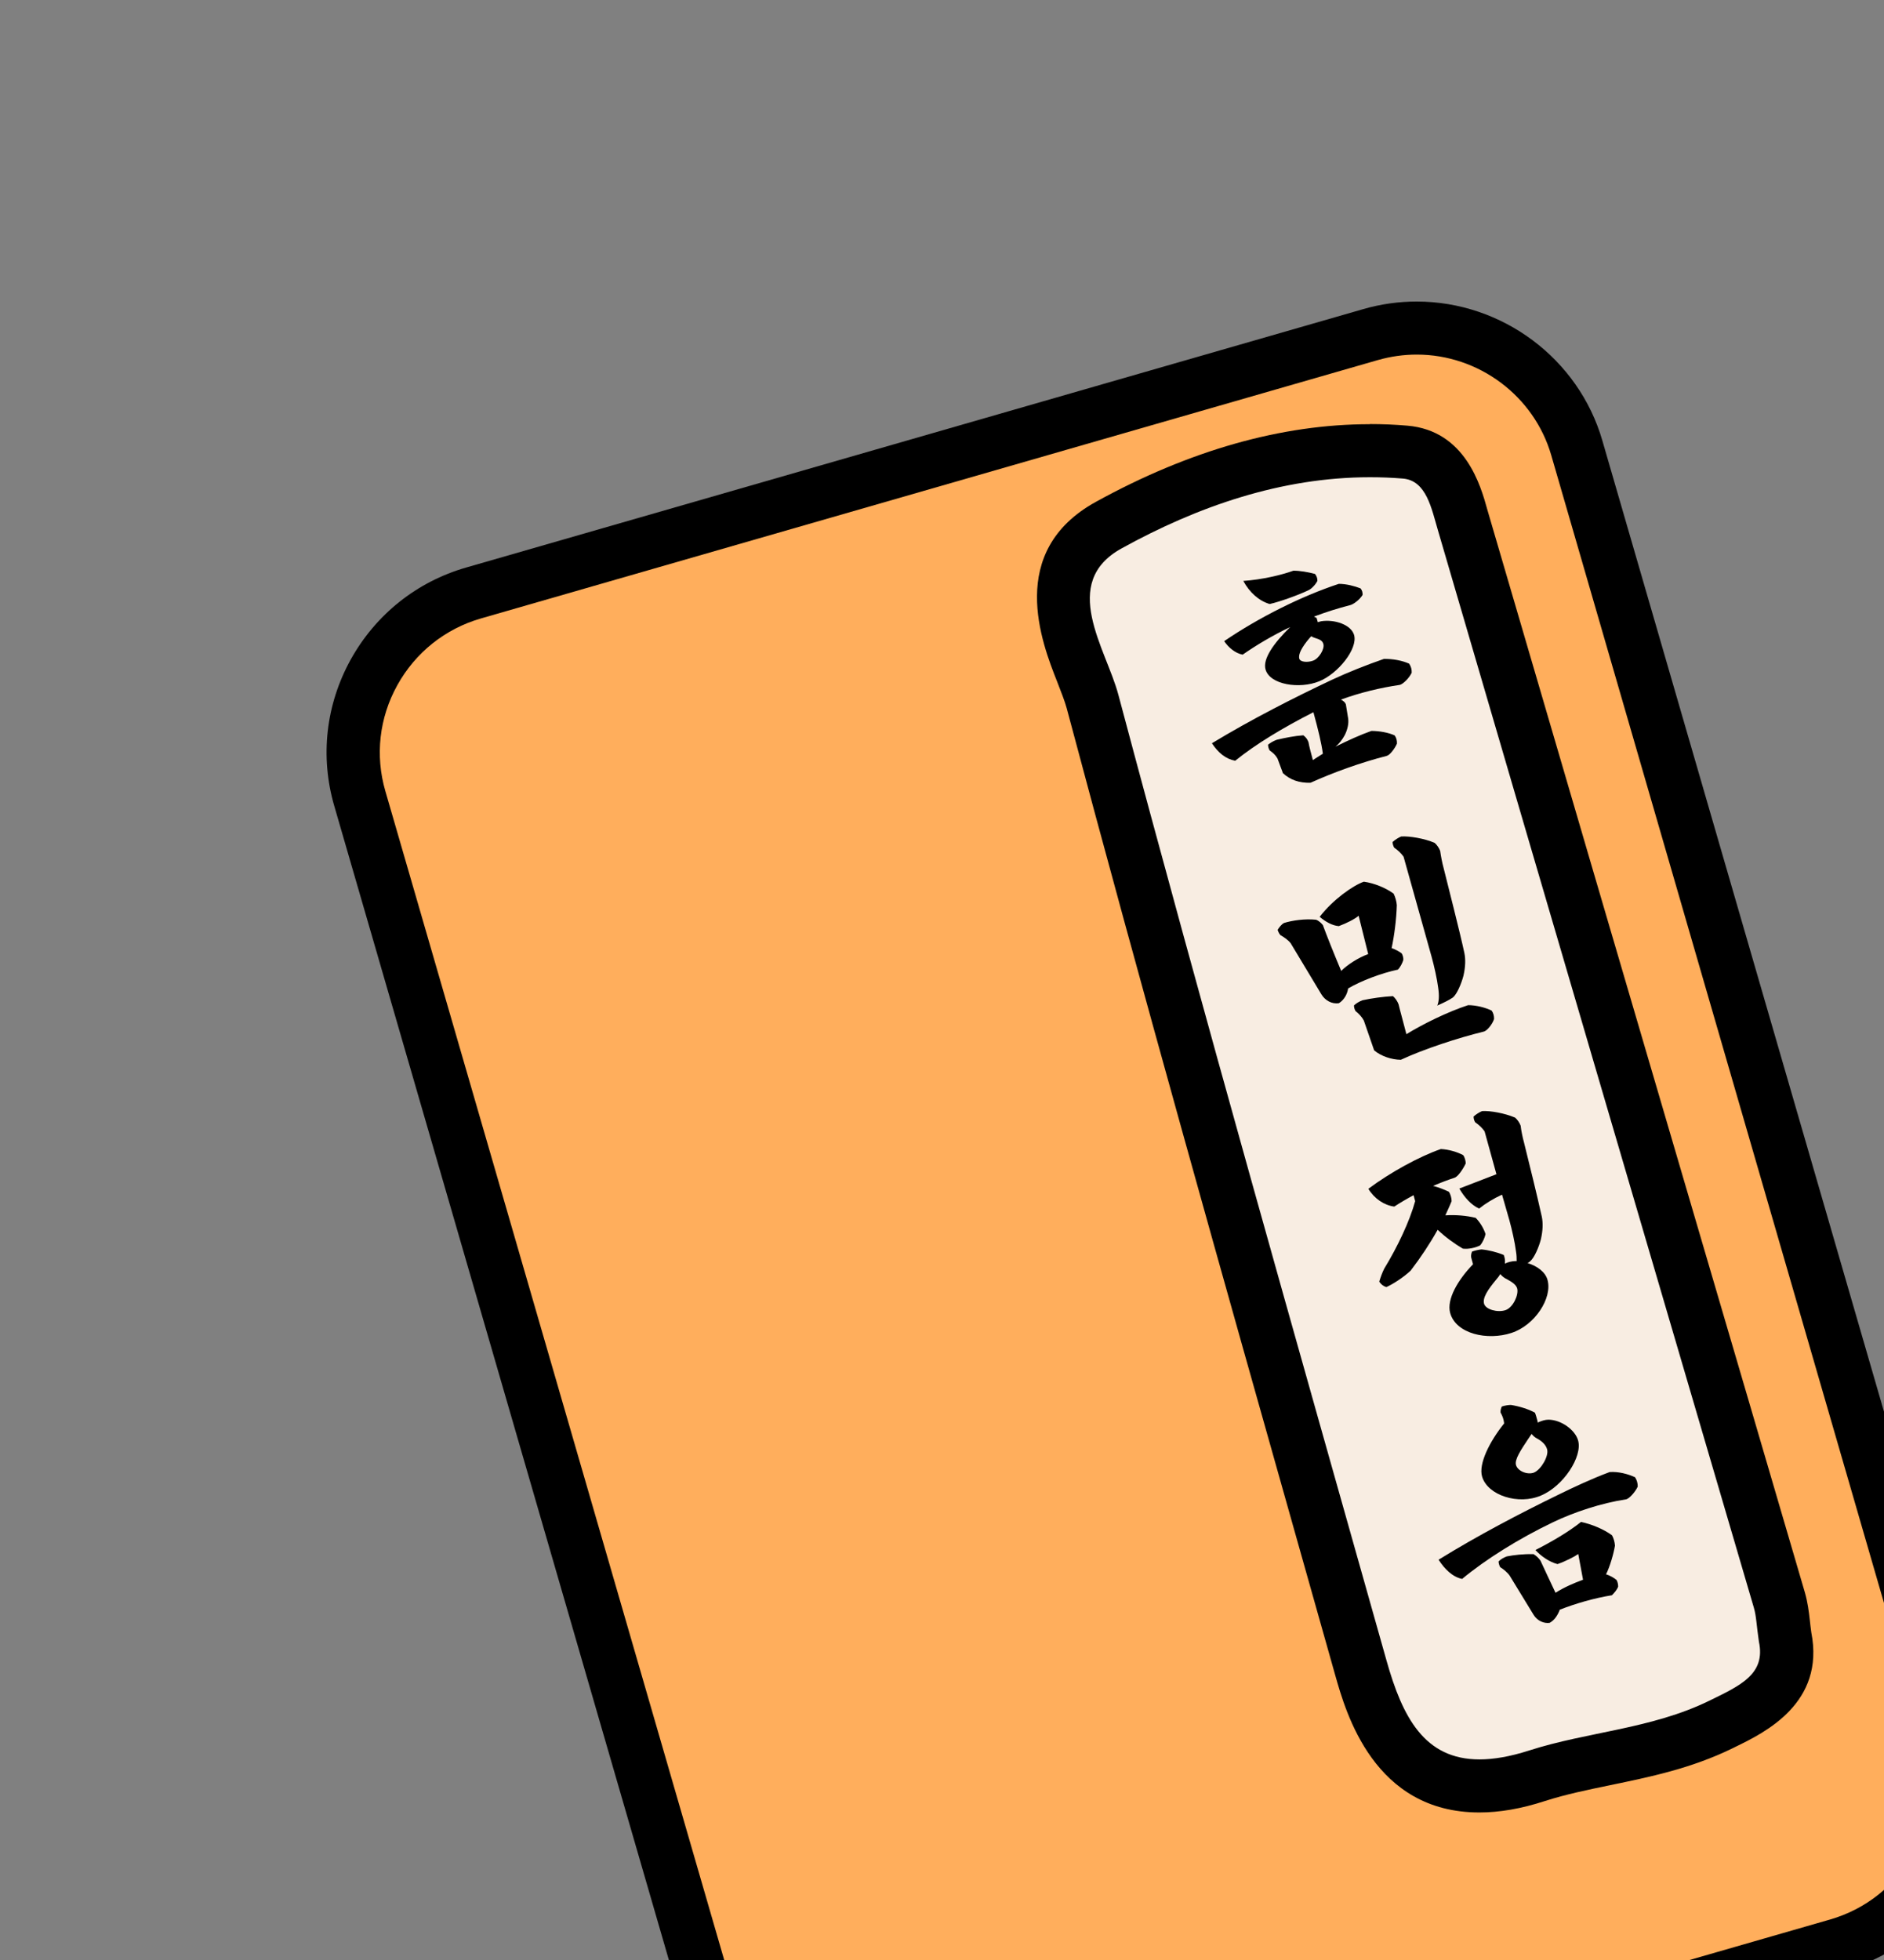<svg width="150" height="156" viewBox="0 0 150 156" fill="none" xmlns="http://www.w3.org/2000/svg">
<rect x="0" y="0" width="150" height="156" fill="#808080" stroke="none"/>
<g clip-path="url(#clip0_1906_16000)">
<g clip-path="url(#clip1_1906_16000)">
<path d="M52.635 97.997C47.806 100.857 47.223 96.878 46.228 93.416C42.913 81.806 39.842 70.123 36.135 58.639C34.388 53.225 36.167 51.389 41.208 50.249C58.036 46.407 74.261 40.306 91.216 36.802C99.095 35.177 106.721 32.211 114.378 29.625C117.894 28.443 119.482 29.235 120.531 32.939C130.994 69.869 141.563 106.778 152.27 143.635C153.361 147.381 152.239 148.595 148.797 149.545C126.98 155.603 105.217 161.841 83.443 168.015C79.694 169.081 75.902 170.031 72.196 171.256C69.569 172.121 68.489 171.213 67.79 168.712C63.278 152.5 58.703 136.299 54.033 120.13C53.397 117.945 53.567 116.457 55.071 114.599C56.977 112.235 58.64 109.501 59.678 106.662C61.319 102.166 57.771 97.818 52.656 98.018L52.635 97.997ZM127.192 94.282C127.086 93.532 127.076 93.121 126.959 92.73C122.14 76.318 117.311 59.895 112.514 43.483C112.217 42.47 111.984 41.193 110.904 41.098C106.286 40.708 101.923 42.143 98.036 44.285C95.166 45.869 97.316 48.877 97.877 50.977C101.817 65.753 106 80.456 110.152 95.179C111.063 98.409 112.418 100.646 116.676 99.285C119.355 98.419 122.278 98.303 124.915 97.016C126.334 96.319 127.51 95.802 127.192 94.303V94.282Z" fill="#FFAE5C"/>
<path d="M71.199 176.89C65.321 176.89 60.078 172.963 58.458 167.348L28.646 64.558C27.661 61.181 28.064 57.614 29.779 54.521C31.495 51.429 34.301 49.181 37.69 48.21L109.123 27.628C110.32 27.28 111.548 27.111 112.787 27.111C118.665 27.111 123.907 31.038 125.538 36.653L155.351 139.453C156.336 142.83 155.933 146.398 154.218 149.49C152.502 152.583 149.695 154.831 146.306 155.802L74.874 176.372C73.677 176.721 72.448 176.89 71.209 176.89H71.199Z" fill="#FFAE5C"/>
<path d="M112.8 28.222C117.735 28.222 122.141 31.515 123.507 36.233L153.319 139.033C154.145 141.872 153.806 144.87 152.366 147.466C150.926 150.062 148.564 151.952 145.715 152.775L74.282 173.345C73.276 173.63 72.238 173.778 71.2 173.778C66.265 173.778 61.859 170.485 60.493 165.767L30.681 62.967C29.855 60.128 30.194 57.13 31.634 54.534C33.075 51.938 35.436 50.048 38.285 49.225L109.718 28.654C110.724 28.369 111.762 28.222 112.8 28.222ZM112.8 24C111.36 24 109.93 24.201 108.542 24.602L37.109 45.172C33.181 46.302 29.919 48.908 27.928 52.486C25.936 56.086 25.471 60.223 26.614 64.149L56.427 166.939C58.312 173.451 64.391 178 71.211 178C72.651 178 74.081 177.799 75.468 177.398L146.901 156.828C150.841 155.698 154.092 153.091 156.083 149.503C158.074 145.914 158.54 141.777 157.396 137.851L127.574 35.061C125.688 28.549 119.61 24 112.789 24H112.8Z" fill="black"/>
<path d="M117.788 142.156C111 142.156 109.146 135.581 108.352 132.763L105.81 123.771C99.53 101.532 93.038 78.534 86.981 55.821C86.8 55.145 86.483 54.343 86.154 53.499C84.873 50.269 82.744 44.855 88.283 41.794C95.41 37.857 102.411 35.873 109.072 35.873C110.015 35.873 110.957 35.915 111.889 35.989C115.035 36.253 115.882 39.303 116.39 41.119L116.539 41.657C122.003 60.338 127.479 79.009 132.964 97.68L141.68 127.359C141.86 127.971 141.924 128.552 141.998 129.227C142.03 129.533 142.072 129.882 142.136 130.293C142.962 134.367 139.668 135.982 137.254 137.154L137.021 137.27C133.981 138.758 130.836 139.402 127.796 140.035C125.901 140.425 124.121 140.795 122.406 141.344C120.701 141.893 119.197 142.156 117.809 142.156H117.788Z" fill="#F8EDE2"/>
<path d="M109.061 37.984C109.93 37.984 110.809 38.016 111.698 38.09C113.573 38.248 113.975 40.486 114.494 42.238C122.85 70.819 131.249 99.379 139.636 127.95C139.837 128.626 139.848 129.354 140.039 130.652C140.6 133.259 138.556 134.156 136.078 135.37C131.471 137.618 126.398 137.829 121.738 139.328C120.224 139.814 118.921 140.035 117.788 140.035C113.404 140.035 111.656 136.658 110.396 132.183C103.173 106.578 95.887 80.983 89.035 55.273C88.061 51.631 84.311 46.386 89.31 43.642C95.336 40.317 102.008 37.984 109.072 37.984M109.061 33.763C102.04 33.763 94.701 35.842 87.245 39.947C80.086 43.895 82.945 51.167 84.174 54.27C84.481 55.061 84.777 55.811 84.926 56.36C90.973 79.031 97.454 101.986 103.724 124.182L106.308 133.333C107.155 136.32 109.39 144.257 117.777 144.257C119.398 144.257 121.113 143.962 123.03 143.339C124.64 142.822 126.366 142.463 128.209 142.083C131.376 141.428 134.659 140.753 137.942 139.149L138.175 139.033C140.505 137.903 145.323 135.55 144.211 129.924C144.158 129.555 144.127 129.238 144.095 128.964C144.01 128.225 143.925 127.539 143.703 126.758C140.812 116.9 137.921 107.032 135.019 97.174C129.618 78.777 124.036 59.769 118.561 41.056C118.508 40.887 118.466 40.718 118.413 40.549C117.894 38.67 116.665 34.269 112.048 33.879C111.063 33.794 110.057 33.752 109.061 33.752V33.763Z" fill="black"/>
<path d="M102.135 61.511L101.711 60.371C101.552 60.086 101.341 59.906 101.087 59.727C101.012 59.611 100.959 59.421 100.959 59.273C101.139 59.125 101.383 58.977 101.648 58.882C102.315 58.724 103.046 58.576 103.766 58.523C103.967 58.671 104.094 58.84 104.179 59.072C104.232 59.4 104.38 59.948 104.528 60.497C104.772 60.328 105.047 60.17 105.323 59.991C105.217 59.167 104.963 58.123 104.571 56.687C102.22 57.88 99.964 59.231 98.344 60.55C97.57 60.402 96.988 59.906 96.49 59.157C99.625 57.257 103.014 55.537 106.011 54.122C107.271 53.531 108.754 52.94 110.184 52.444C110.893 52.434 111.645 52.571 112.196 52.824C112.344 53.046 112.408 53.288 112.397 53.542C112.207 53.964 111.698 54.46 111.444 54.513C109.919 54.734 108.246 55.136 106.763 55.684C106.975 55.79 107.113 55.927 107.155 56.064L107.335 57.173C107.398 57.563 107.293 58.059 107.07 58.502C106.869 58.882 106.594 59.22 106.329 59.431C107.314 58.935 108.32 58.481 109.188 58.175C109.802 58.175 110.544 58.302 111.042 58.534C111.179 58.724 111.232 58.946 111.222 59.188C111.073 59.537 110.682 60.086 110.417 60.16C108.352 60.687 106.159 61.479 104.338 62.302C103.448 62.323 102.707 62.08 102.103 61.5L102.135 61.511ZM102.717 49.911C101.32 50.576 100.027 51.346 98.937 52.106C98.333 51.99 97.803 51.526 97.465 51.03C100.271 49.12 103.671 47.431 106.594 46.47C107.197 46.47 107.864 46.65 108.32 46.829C108.447 46.977 108.489 47.146 108.489 47.346C108.256 47.737 107.759 48.096 107.515 48.159C106.53 48.412 105.556 48.718 104.613 49.077L104.825 49.183L104.92 49.521L105.185 49.447C106.255 49.278 107.578 49.721 107.811 50.544C108.119 51.653 106.509 53.637 105.026 54.228C103.459 54.861 101.097 54.502 100.758 53.278C100.525 52.455 101.383 51.22 102.728 49.901L102.717 49.911ZM104.698 45.679C104.825 45.848 104.899 46.027 104.889 46.238C104.719 46.565 104.401 46.882 104.158 46.987C103.332 47.378 101.891 47.895 101.087 48.075C100.229 47.821 99.487 47.156 98.99 46.238C100.483 46.133 101.997 45.774 102.972 45.425C103.459 45.415 104.137 45.531 104.687 45.679H104.698ZM104.401 50.639L104.242 50.808C103.649 51.515 103.353 52.064 103.448 52.423C103.522 52.708 104.126 52.74 104.55 52.581C105.016 52.413 105.471 51.653 105.365 51.262C105.291 50.977 105.037 50.882 104.73 50.787C104.581 50.745 104.475 50.692 104.401 50.639Z" fill="black"/>
<path d="M111.73 76.403C111.656 76.646 111.497 76.973 111.296 77.174C110.004 77.448 108.373 78.06 107.335 78.672C107.272 79.094 107.039 79.569 106.604 79.844C106.043 79.939 105.503 79.622 105.217 79.158L102.76 75.073C102.569 74.82 102.209 74.577 101.945 74.429C101.828 74.303 101.754 74.113 101.722 74.007C101.849 73.807 102.04 73.553 102.241 73.458C102.898 73.258 103.893 73.11 104.793 73.205C105.005 73.29 105.185 73.458 105.323 73.627C105.598 74.387 106.244 76.002 106.784 77.279C107.229 76.815 108.172 76.203 108.934 75.939L108.172 72.888C107.865 73.152 107.24 73.469 106.594 73.712C106.075 73.669 105.545 73.374 105.069 72.973C106.128 71.601 107.716 70.482 108.585 70.176C109.432 70.292 110.353 70.683 110.957 71.126C111.095 71.411 111.19 71.749 111.211 72.044C111.179 73.184 111.01 74.472 110.798 75.464C111.042 75.538 111.423 75.738 111.603 75.886C111.688 76.044 111.741 76.213 111.73 76.414V76.403ZM109.411 83.612L108.585 81.226C108.447 80.963 108.182 80.667 107.928 80.477C107.843 80.34 107.801 80.171 107.801 80.023C107.981 79.854 108.225 79.707 108.479 79.612C109.21 79.453 110.11 79.327 110.904 79.284C111.084 79.432 111.264 79.696 111.349 79.928C111.465 80.424 111.783 81.554 111.974 82.314C113.276 81.511 115.246 80.54 116.888 80.002C117.523 80.002 118.265 80.192 118.762 80.435C118.9 80.625 118.963 80.868 118.953 81.11C118.826 81.511 118.413 82.029 118.148 82.103C116.072 82.609 113.372 83.496 111.529 84.351C110.777 84.34 109.94 84.055 109.411 83.601V83.612ZM110.883 67.01C111.063 66.841 111.37 66.651 111.561 66.577C112.217 66.535 113.414 66.735 114.219 67.084C114.399 67.231 114.579 67.495 114.664 67.727C114.717 68.118 114.823 68.677 114.929 69.057C115.32 70.63 116.231 74.176 116.591 75.854C116.697 76.371 116.676 76.962 116.517 77.659C116.348 78.313 115.988 79.137 115.68 79.39C115.395 79.591 114.833 79.865 114.431 80.034C114.568 79.717 114.6 79.253 114.505 78.62C114.42 77.933 114.177 76.846 113.975 76.129L111.751 68.192C111.582 67.938 111.296 67.664 110.999 67.463C110.925 67.326 110.872 67.157 110.872 67.01H110.883Z" fill="black"/>
<path d="M116.496 91.95C116.623 92.097 116.697 92.403 116.697 92.604C116.464 93.09 116.062 93.67 115.797 93.744C115.331 93.892 114.738 94.113 114.102 94.388C114.547 94.504 114.971 94.673 115.352 94.852C115.49 95.042 115.574 95.359 115.574 95.602C115.437 95.96 115.246 96.34 115.077 96.731C115.913 96.678 116.75 96.752 117.491 96.931C117.83 97.28 118.116 97.734 118.275 98.219C118.212 98.514 118.063 98.863 117.841 99.127C117.481 99.306 116.909 99.443 116.464 99.38C115.807 98.99 115.098 98.483 114.462 97.881C113.848 98.979 113.107 100.098 112.313 101.132C111.73 101.681 110.851 102.24 110.375 102.441C110.131 102.367 109.951 102.219 109.813 102.008C109.909 101.681 110.057 101.269 110.216 100.963C111.275 99.232 112.238 97.185 112.673 95.602L112.546 95.127C111.995 95.422 111.476 95.728 111.01 96.034C110.205 95.929 109.432 95.412 108.945 94.62C110.692 93.311 113.012 92.045 114.717 91.454C115.352 91.485 116.019 91.686 116.496 91.939V91.95ZM117.28 100.625L117.131 100.077C117.11 99.918 117.142 99.749 117.205 99.612C117.449 99.528 117.735 99.464 117.957 99.443C118.519 99.496 119.196 99.665 119.726 99.887C119.8 100.066 119.842 100.319 119.821 100.509C119.811 100.53 119.821 100.552 119.821 100.573C120.065 100.446 120.383 100.383 120.616 100.372H120.753C120.753 100.15 120.753 99.908 120.7 99.602C120.616 98.916 120.372 97.829 120.171 97.111L119.588 95.084C118.921 95.39 118.264 95.791 117.767 96.193C117.142 95.918 116.581 95.285 116.189 94.599L119.143 93.459L118.201 90.05C118.031 89.797 117.746 89.522 117.449 89.322C117.364 89.184 117.322 89.016 117.322 88.868C117.502 88.699 117.809 88.509 118 88.435C118.656 88.393 119.811 88.604 120.626 88.952C120.806 89.1 120.986 89.364 121.071 89.596C121.113 89.987 121.23 90.546 121.336 90.926C121.728 92.499 122.384 95.158 122.755 96.836C122.861 97.353 122.84 97.945 122.681 98.641C122.511 99.296 122.151 100.108 121.844 100.372C121.781 100.435 121.717 100.488 121.622 100.53C122.384 100.763 123.041 101.238 123.21 101.871C123.613 103.306 122.204 105.491 120.33 106.093C118.434 106.715 115.924 106.177 115.458 104.499C115.161 103.422 116.083 101.85 117.29 100.615L117.28 100.625ZM119.451 101.406C119.366 101.554 119.249 101.702 119.112 101.86C118.487 102.62 118.021 103.275 118.159 103.771C118.286 104.224 119.228 104.488 119.864 104.277C120.478 104.066 120.923 103.053 120.796 102.557C120.711 102.24 120.361 102.029 120.022 101.839C119.768 101.723 119.588 101.575 119.451 101.406Z" fill="black"/>
<path d="M116.422 125.671C115.649 125.523 115.003 124.869 114.537 124.141C117.661 122.209 121.039 120.447 124.026 118.99C125.275 118.378 126.737 117.692 128.156 117.164C128.855 117.111 129.628 117.322 130.179 117.576C130.327 117.797 130.401 118.082 130.391 118.325C130.2 118.747 129.702 119.307 129.448 119.338C127.499 119.634 125.318 120.352 123.634 121.164C120.923 122.462 118.275 124.12 116.422 125.66V125.671ZM123.846 126.769C124.555 126.325 125.318 125.998 126.038 125.734L125.657 123.687C125.35 123.908 124.619 124.278 124.005 124.489C123.348 124.32 122.691 123.856 122.247 123.37C123.528 122.716 124.862 121.945 125.879 121.133C126.747 121.323 127.69 121.713 128.347 122.199C128.484 122.462 128.558 122.726 128.58 123.022C128.474 123.655 128.188 124.668 127.87 125.302C128.156 125.386 128.516 125.587 128.707 125.755C128.791 125.914 128.834 126.083 128.834 126.283C128.738 126.537 128.537 126.769 128.336 126.969C126.896 127.201 125.392 127.645 124.185 128.12C124.174 128.141 124.153 128.172 124.163 128.183C123.994 128.595 123.75 128.964 123.38 129.165C122.945 129.228 122.405 129.027 122.098 128.521L120.203 125.418C120.033 125.164 119.715 124.901 119.44 124.732C119.366 124.594 119.313 124.405 119.313 124.278C119.472 124.109 119.737 123.961 119.97 123.877C120.51 123.771 121.272 123.676 122.098 123.697C122.31 123.824 122.511 124.014 122.649 124.215C122.945 124.837 123.369 125.777 123.835 126.748L123.846 126.769ZM119.758 113.301C119.726 112.985 119.641 112.731 119.472 112.425C119.451 112.267 119.504 112.098 119.567 111.95C119.79 111.866 120.16 111.813 120.308 111.824C120.965 111.929 121.685 112.151 122.204 112.436C122.257 112.541 122.331 112.805 122.395 113.037C122.416 113.111 122.427 113.164 122.427 113.227C122.712 113.09 123.03 112.995 123.274 112.995C124.29 112.995 125.413 113.808 125.646 114.652C126.006 115.929 124.481 118.283 122.691 119.032C120.912 119.803 118.445 119.032 118 117.523C117.703 116.51 118.603 114.726 119.758 113.291V113.301ZM121.939 114.135L121.653 114.557C121.092 115.402 120.573 116.172 120.7 116.605C120.838 117.09 121.611 117.407 122.13 117.206C122.712 116.964 123.327 115.866 123.178 115.359C123.083 115 122.776 114.716 122.416 114.515C122.204 114.409 122.066 114.283 121.95 114.135H121.939Z" fill="black"/>
</g>
</g>
<defs>
<clipPath id="clip0_1906_16000">
<rect width="150" height="156" fill="white"/>
</clipPath>
<clipPath id="clip1_1906_16000">
<rect width="132" height="154" fill="white" transform="translate(26 24)"/>
</clipPath>
</defs>
</svg>
